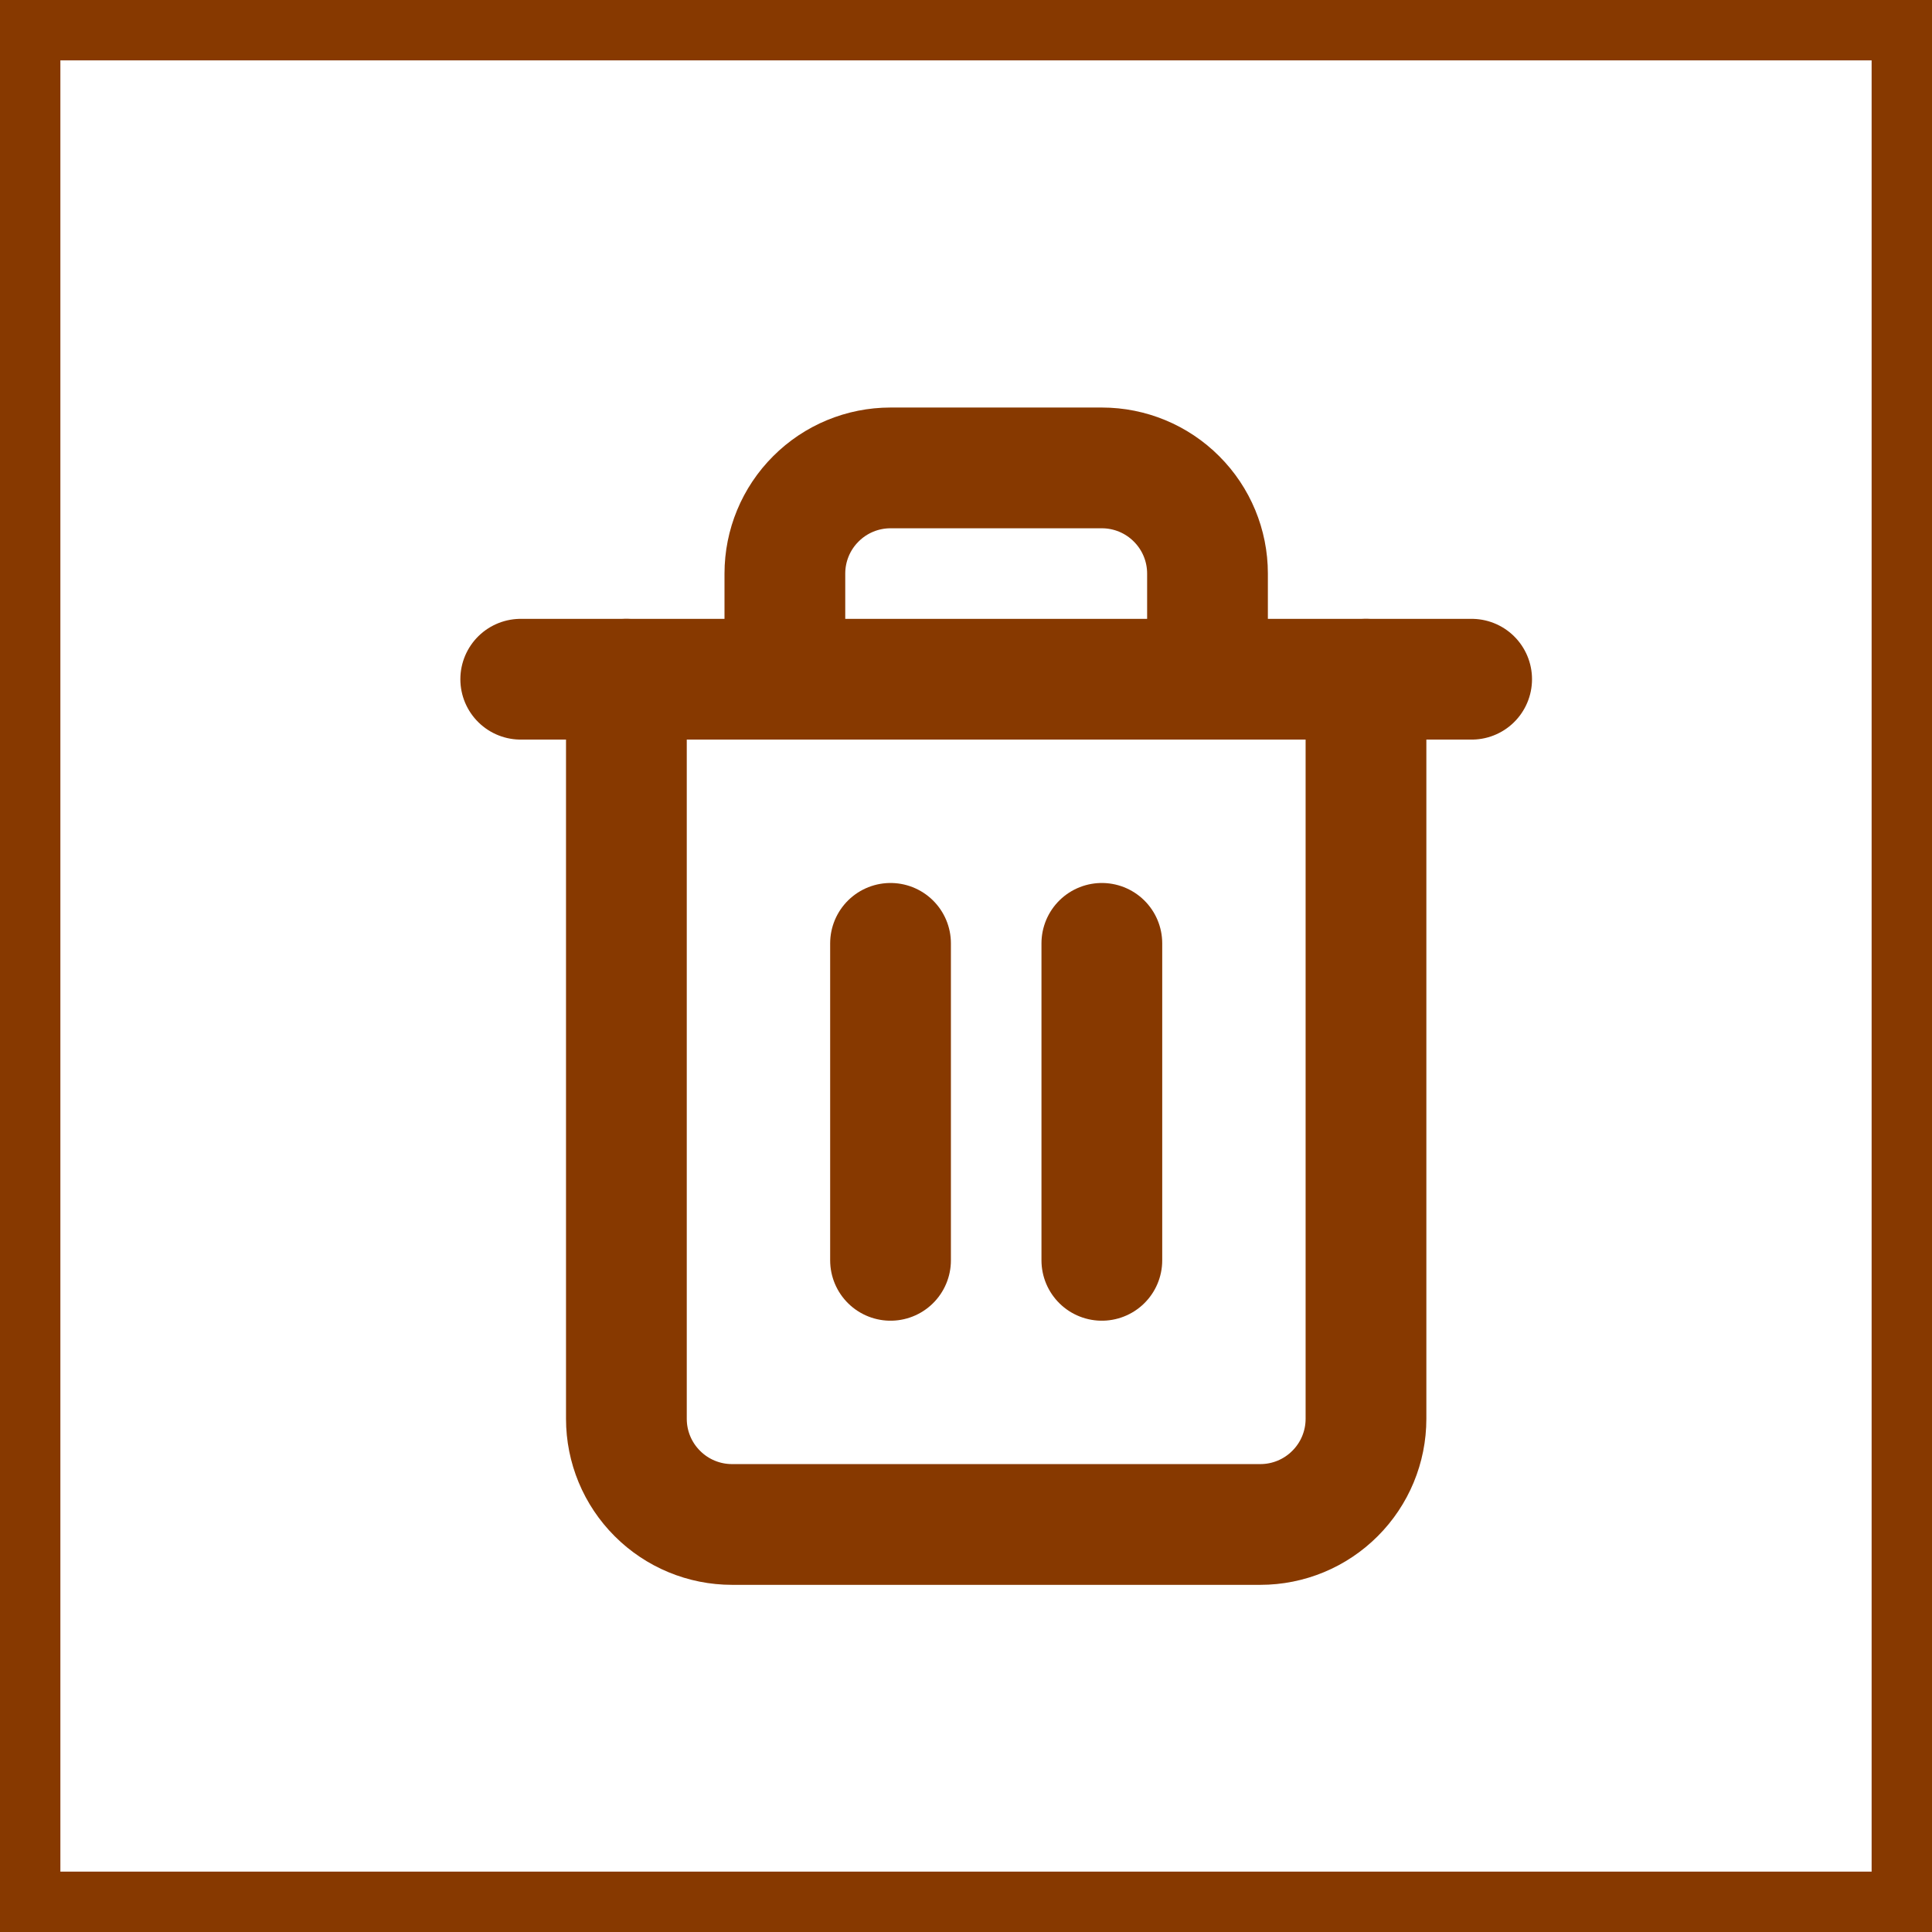<svg width="32" height="32" viewBox="0 0 32 32" fill="none" xmlns="http://www.w3.org/2000/svg">
<rect x="0.5" y="0.5" width="31" height="31" stroke="#873900"/>
<path d="M8.625 11.25H10.375H24.375" stroke="#873900" stroke-width="2" stroke-linecap="round" stroke-linejoin="round"/>
<path d="M22.625 11.25V23.5C22.625 23.964 22.441 24.409 22.112 24.737C21.784 25.066 21.339 25.25 20.875 25.25H12.125C11.661 25.25 11.216 25.066 10.888 24.737C10.559 24.409 10.375 23.964 10.375 23.5V11.25M13 11.25V9.5C13 9.036 13.184 8.591 13.513 8.263C13.841 7.934 14.286 7.75 14.75 7.75H18.25C18.714 7.75 19.159 7.934 19.487 8.263C19.816 8.591 20 9.036 20 9.5V11.25" stroke="#873900" stroke-width="2" stroke-linecap="round" stroke-linejoin="round"/>
<path d="M14.75 15.625V20.875" stroke="#873900" stroke-width="2" stroke-linecap="round" stroke-linejoin="round"/>
<path d="M18.25 15.625V20.875" stroke="#873900" stroke-width="2" stroke-linecap="round" stroke-linejoin="round"/>
</svg>
